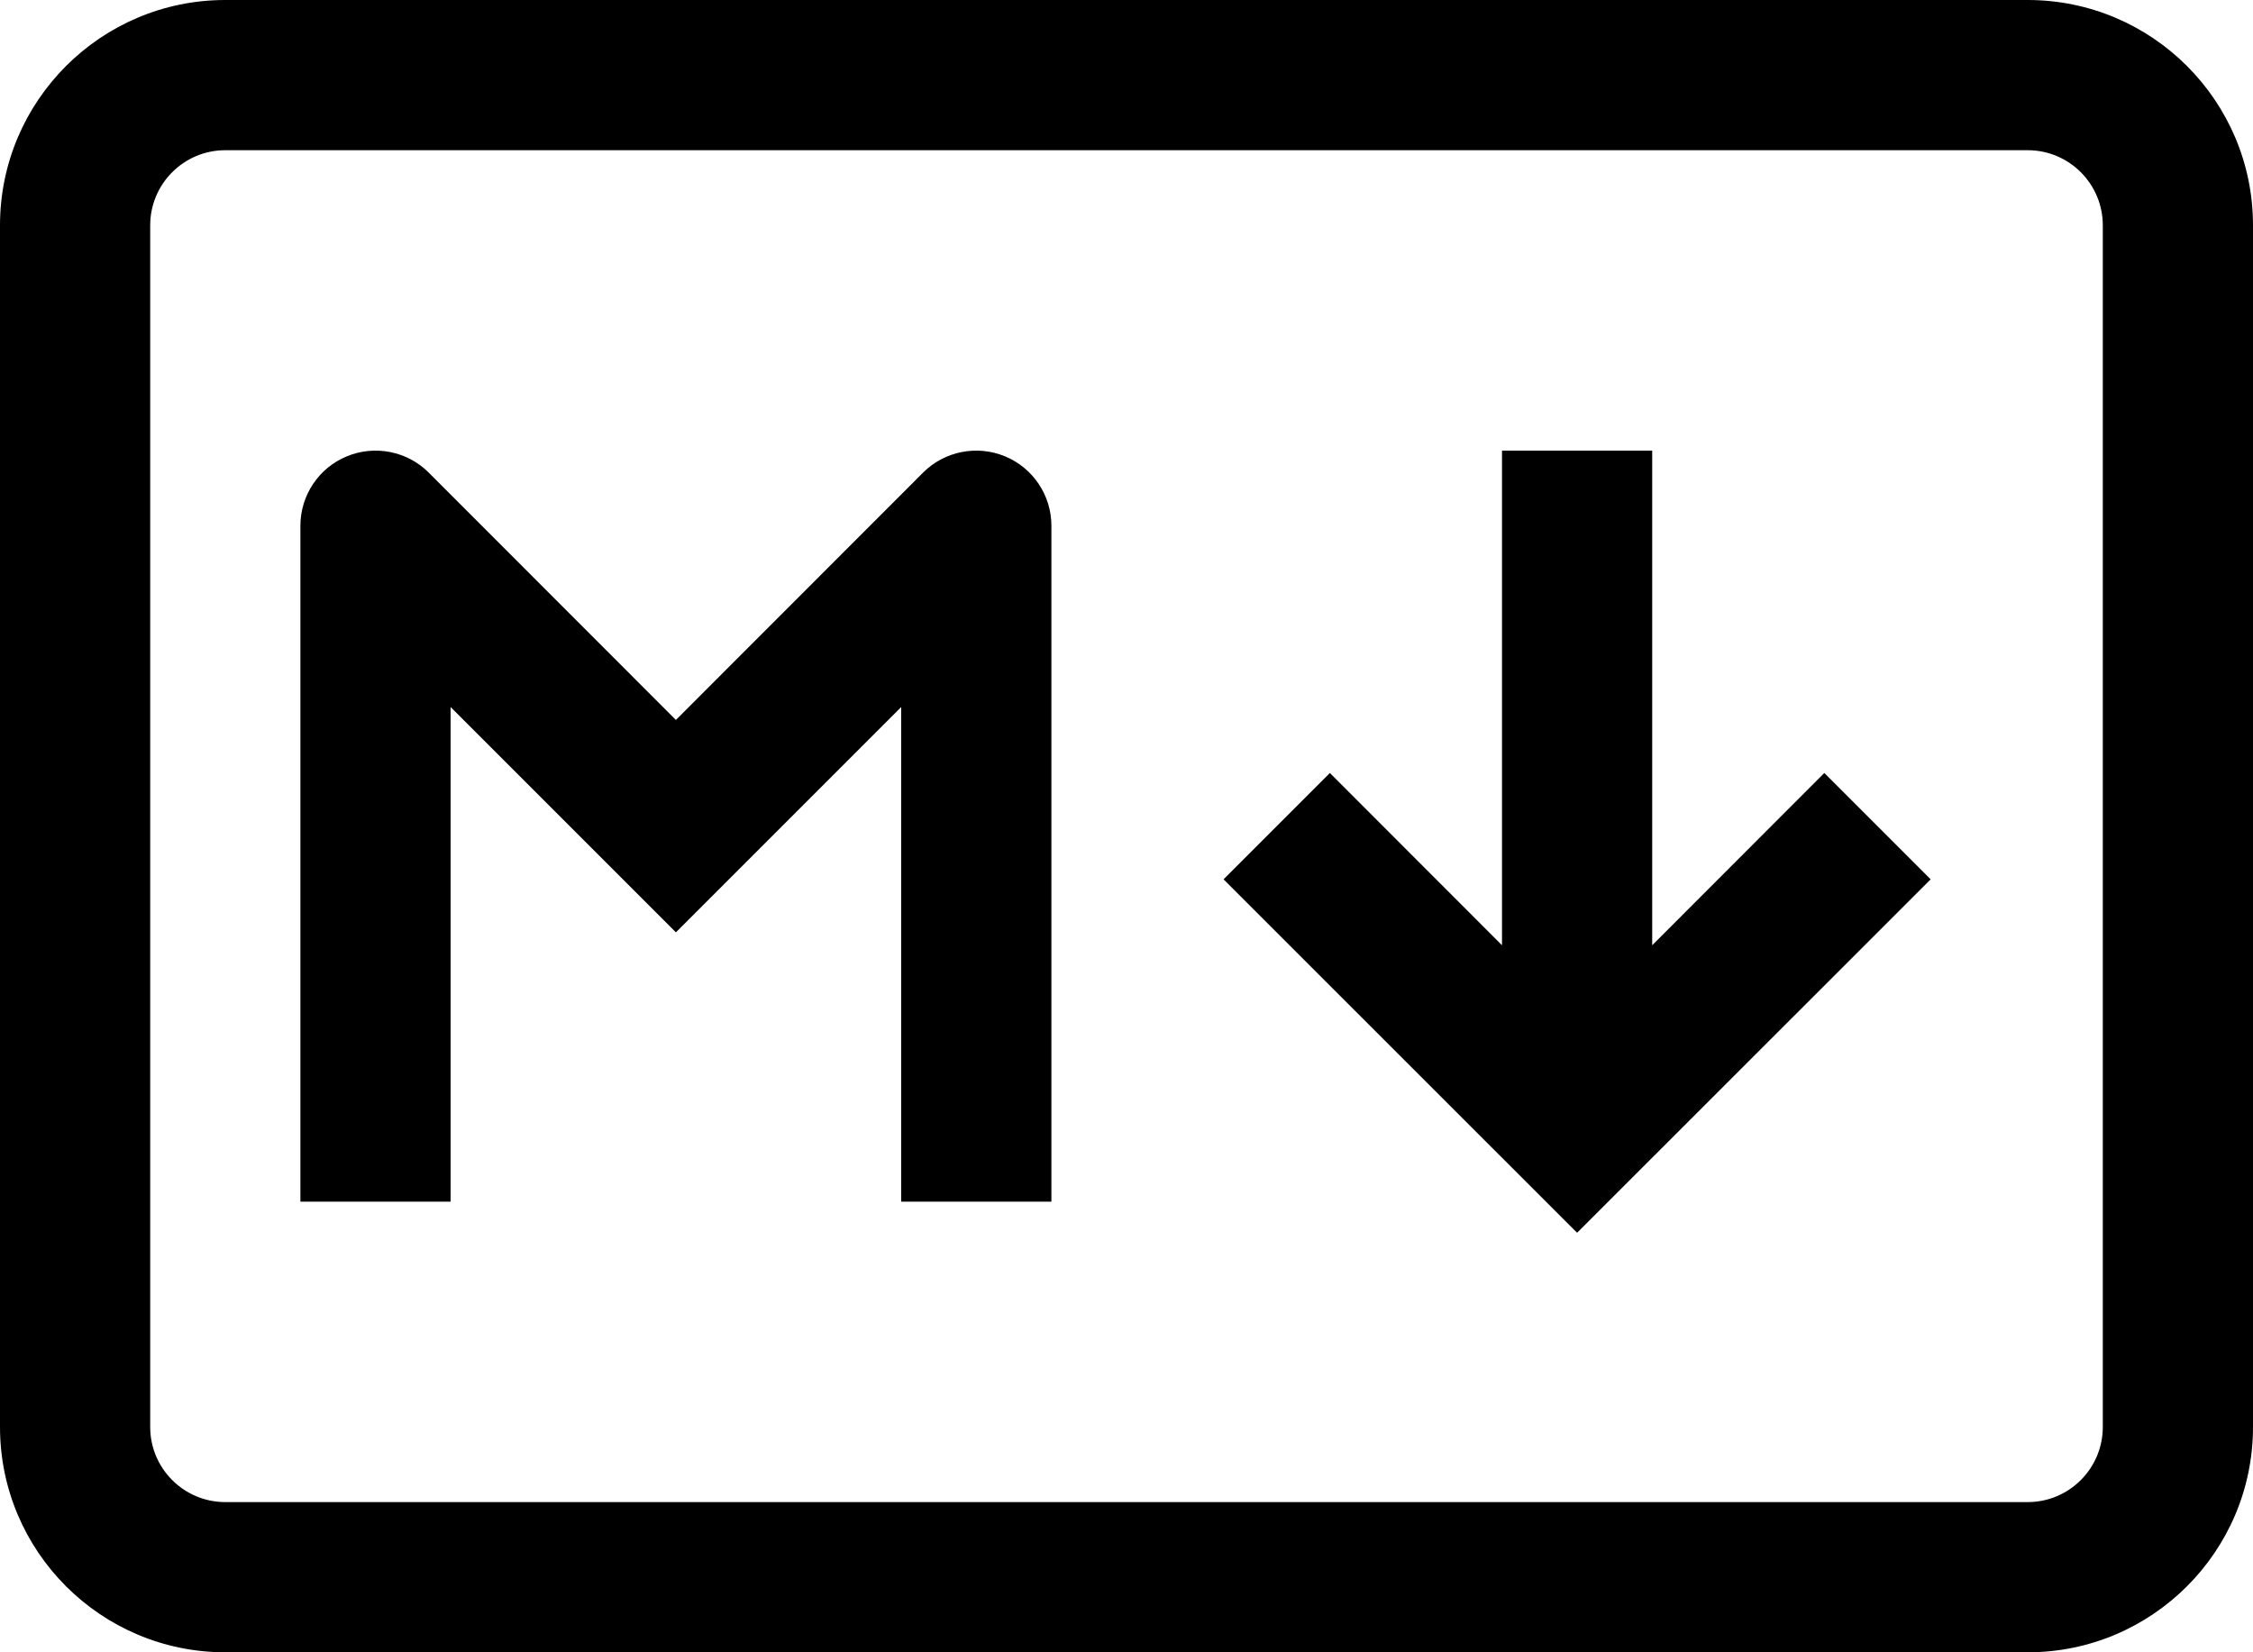 <svg width="15" height="11" viewBox="0 0 15 11" fill="none" xmlns="http://www.w3.org/2000/svg">
<path fill-rule="evenodd" clip-rule="evenodd" d="M0 1.5C0 0.672 0.672 0 1.5 0H13.5C14.328 0 15 0.672 15 1.5V9.5C15 10.328 14.328 11 13.5 11H1.5C0.672 11 0 10.328 0 9.5V1.5ZM1.5 1C1.224 1 1 1.224 1 1.5V9.5C1 9.776 1.224 10 1.5 10H13.5C13.776 10 14 9.776 14 9.5V1.5C14 1.224 13.776 1 13.5 1H1.5ZM2.309 3.038C2.495 2.961 2.711 3.003 2.854 3.146L4.5 4.793L6.146 3.146C6.289 3.003 6.505 2.961 6.691 3.038C6.878 3.115 7 3.298 7 3.5V8H6V4.707L4.5 6.207L3 4.707V8H2V3.5C2 3.298 2.122 3.115 2.309 3.038ZM10 6.293V3H11V6.293L12.146 5.146L12.854 5.854L10.5 8.207L8.146 5.854L8.854 5.146L10 6.293Z" fill="black"/>
</svg>
